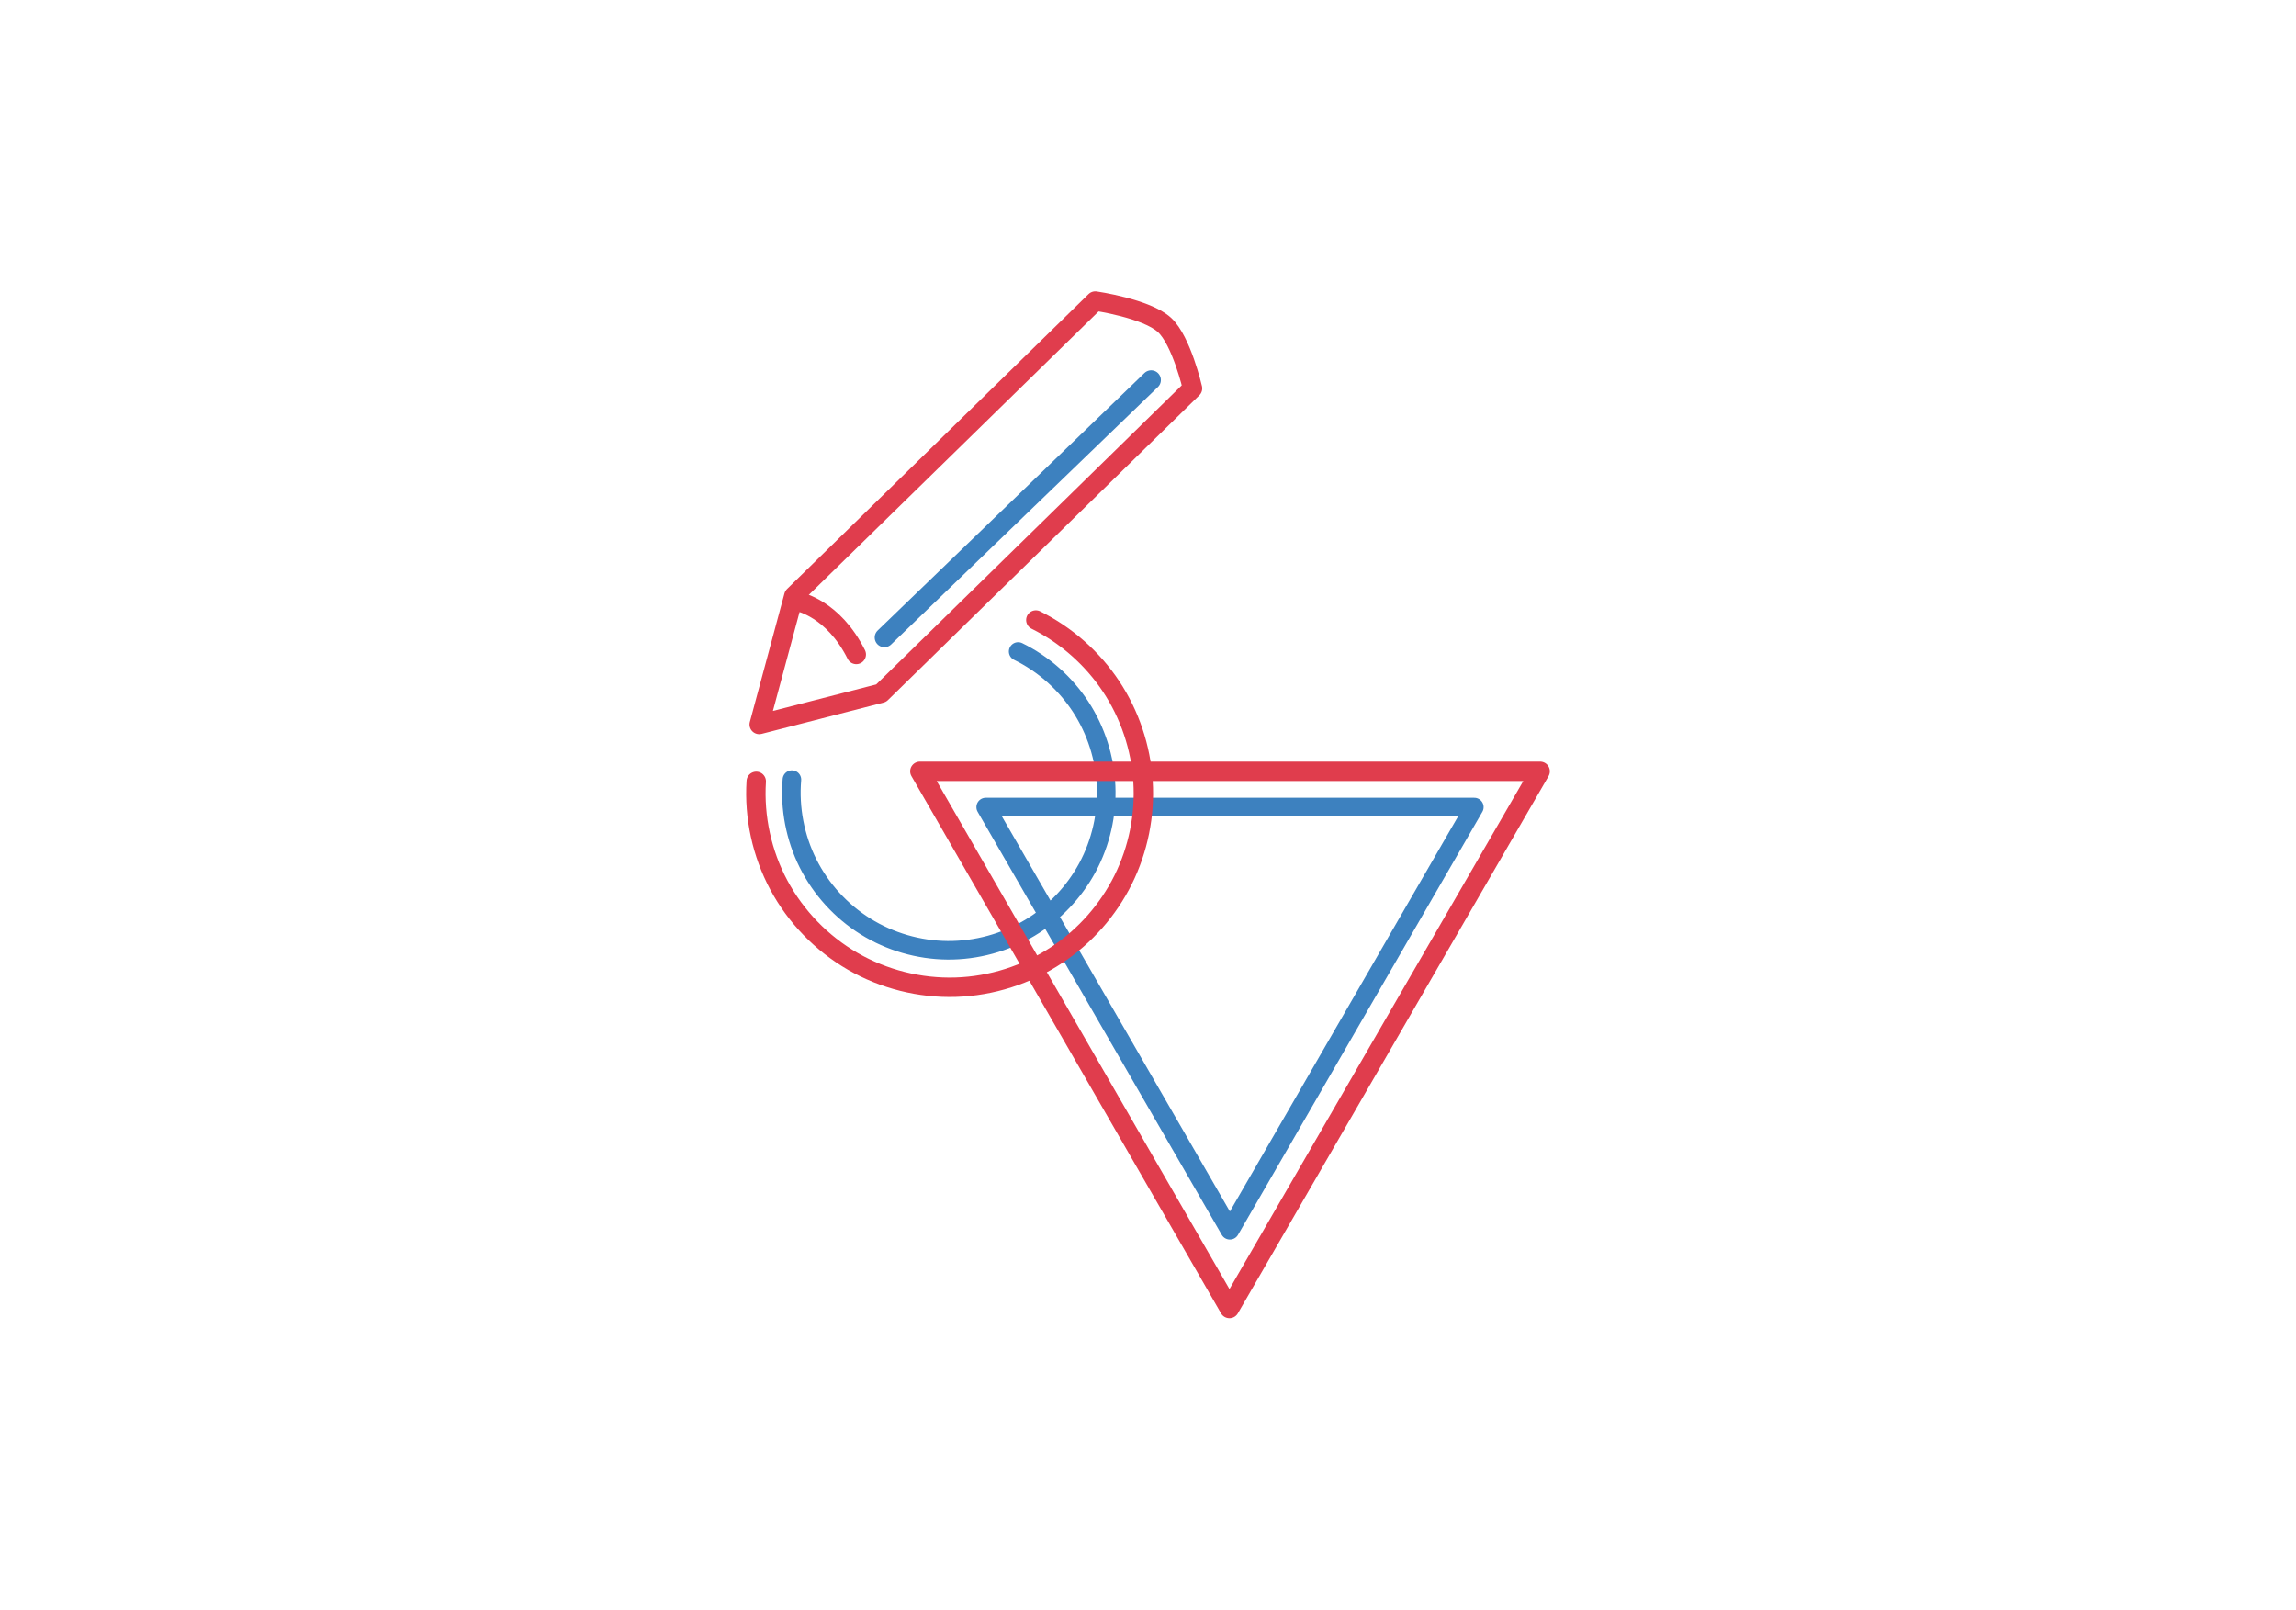 <?xml version="1.0" encoding="UTF-8" standalone="no"?>
<!-- Created with Inkscape (http://www.inkscape.org/) -->

<svg
   xmlns:dc="http://purl.org/dc/elements/1.1/"
   xmlns:cc="http://creativecommons.org/ns#"
   xmlns:rdf="http://www.w3.org/1999/02/22-rdf-syntax-ns#"
   xmlns:svg="http://www.w3.org/2000/svg"
   xmlns="http://www.w3.org/2000/svg"
   xmlns:sodipodi="http://sodipodi.sourceforge.net/DTD/sodipodi-0.dtd"
   xmlns:inkscape="http://www.inkscape.org/namespaces/inkscape"
   width="946.5"
   height="663.5"
   viewBox="0 0 250.428 175.551"
   version="1.1"
   id="svg3144"
   sodipodi:docname="services2.svg"
   inkscape:version="0.92.1 r15371">
  <defs
     id="defs3138">
    <inkscape:path-effect
       effect="spiro"
       id="path-effect3082"
       is_visible="true" />
    <inkscape:path-effect
       effect="spiro"
       id="path-effect3086"
       is_visible="true" />
  </defs>
  <sodipodi:namedview
     id="base"
     pagecolor="#ffffff"
     bordercolor="#666666"
     borderopacity="1.0"
     inkscape:pageopacity="0.0"
     inkscape:pageshadow="2"
     inkscape:zoom="0.7"
     inkscape:cx="432.14985"
     inkscape:cy="272.78231"
     inkscape:document-units="mm"
     inkscape:current-layer="svg3144"
     showgrid="false"
     fit-margin-top="0"
     fit-margin-left="0"
     fit-margin-right="0"
     fit-margin-bottom="0"
     inkscape:window-width="2256"
     inkscape:window-height="1410"
     inkscape:window-x="-11"
     inkscape:window-y="-11"
     inkscape:window-maximized="1"
     units="px" />
  <g
     inkscape:label="Layer 1"
     inkscape:groupmode="layer"
     id="layer1"
     transform="translate(120.769,81.92)" />
  <path
     style="fill:none;stroke:#e03d4d;stroke-width:2.117;stroke-linecap:round;stroke-linejoin:round;stroke-miterlimit:4;stroke-dasharray:none;stroke-opacity:1"
     d="M 82.81,79.018 86.584,65.001 119.468,32.836 c 0,0 5.589,0.804 7.547,2.606 1.855,1.707 3.055,6.918 3.055,6.918 l -33.963,33.244 z"
     id="path3074"
     inkscape:connector-curvature="0"
     sodipodi:nodetypes="cccaccc" />
  <path
     style="fill:none;stroke:#e03d4d;stroke-width:2.117;stroke-linecap:round;stroke-linejoin:miter;stroke-miterlimit:4;stroke-dasharray:none;stroke-opacity:1"
     d="m 87.107,65.63 c 0,0 3.774,0.719 6.289,5.75"
     id="path3076"
     inkscape:connector-curvature="0"
     sodipodi:nodetypes="cc" />
  <path
     style="fill:none;stroke:#3d81bf;stroke-width:2.025;stroke-linecap:round;stroke-linejoin:miter;stroke-miterlimit:4;stroke-dasharray:none;stroke-opacity:1"
     d="m 86.376,85.033 c -0.264,3.131 0.353,6.331 1.761,9.139 1.408,2.808 3.604,5.217 6.271,6.878 2.667,1.661 5.796,2.57 8.938,2.596 3.142,0.026 6.286,-0.831 8.98,-2.448 2.632,-1.58 4.827,-3.88 6.283,-6.582 1.455,-2.703 2.167,-5.801 2.037,-8.868 -0.13,-3.067 -1.101,-6.094 -2.78,-8.664 -1.679,-2.57 -4.06,-4.676 -6.816,-6.028"
     id="path3084"
     inkscape:connector-curvature="0"
     inkscape:path-effect="#path-effect3086"
     inkscape:original-d="m 86.376207,85.033218 c 8.670399,5.367951 17.300033,10.776653 25.949673,16.165372 8.64963,5.3887 -0.85056,-20.095543 -1.27622,-30.142937" />
  <path
     style="fill:none;stroke:#3d81bf;stroke-width:2.042;stroke-linecap:round;stroke-linejoin:round;stroke-miterlimit:4;stroke-dasharray:none;stroke-opacity:1"
     d="m 107.518,88.032 26.627,46.142 26.653,-46.142 z"
     id="path3090"
     inkscape:connector-curvature="0"
     sodipodi:nodetypes="cccc" />
  <path
     style="fill:none;stroke:#e03d4d;stroke-width:2.117;stroke-linecap:round;stroke-linejoin:miter;stroke-miterlimit:4;stroke-dasharray:none;stroke-opacity:1"
     d="m 82.486,85.222 c -0.246,3.902 0.619,7.867 2.466,11.313 1.847,3.446 4.671,6.36 8.057,8.315 3.385,1.955 7.322,2.944 11.229,2.822 3.908,-0.122 7.774,-1.355 11.031,-3.518 3.072,-2.04 5.595,-4.9 7.236,-8.203 1.641,-3.303 2.396,-7.041 2.165,-10.722 -0.23,-3.681 -1.446,-7.296 -3.486,-10.368 -2.04,-3.073 -4.9,-5.596 -8.203,-7.237"
     id="path3080"
     inkscape:connector-curvature="0"
     inkscape:path-effect="#path-effect3082"
     inkscape:original-d="m 82.485901,85.221881 c 10.906625,6.310604 21.855359,12.621459 32.782629,18.932599 10.92728,6.31113 -1.5245,-24.354284 -2.28716,-36.531015" />
  <path
     style="fill:none;stroke:#e03d4d;stroke-width:2.117;stroke-linecap:round;stroke-linejoin:round;stroke-miterlimit:4;stroke-dasharray:none;stroke-opacity:1"
     d="m 100.331,84.126 33.767,58.589 33.886,-58.589 z"
     id="path3088"
     inkscape:connector-curvature="0"
     sodipodi:nodetypes="cccc" />
  <path
     style="fill:none;stroke:#3d81bf;stroke-width:2.117;stroke-linecap:round;stroke-linejoin:miter;stroke-miterlimit:4;stroke-dasharray:none;stroke-opacity:1"
     d="M 96.463,69.529 125.561,41.448"
     id="path3092"
     inkscape:connector-curvature="0" />
</svg>
